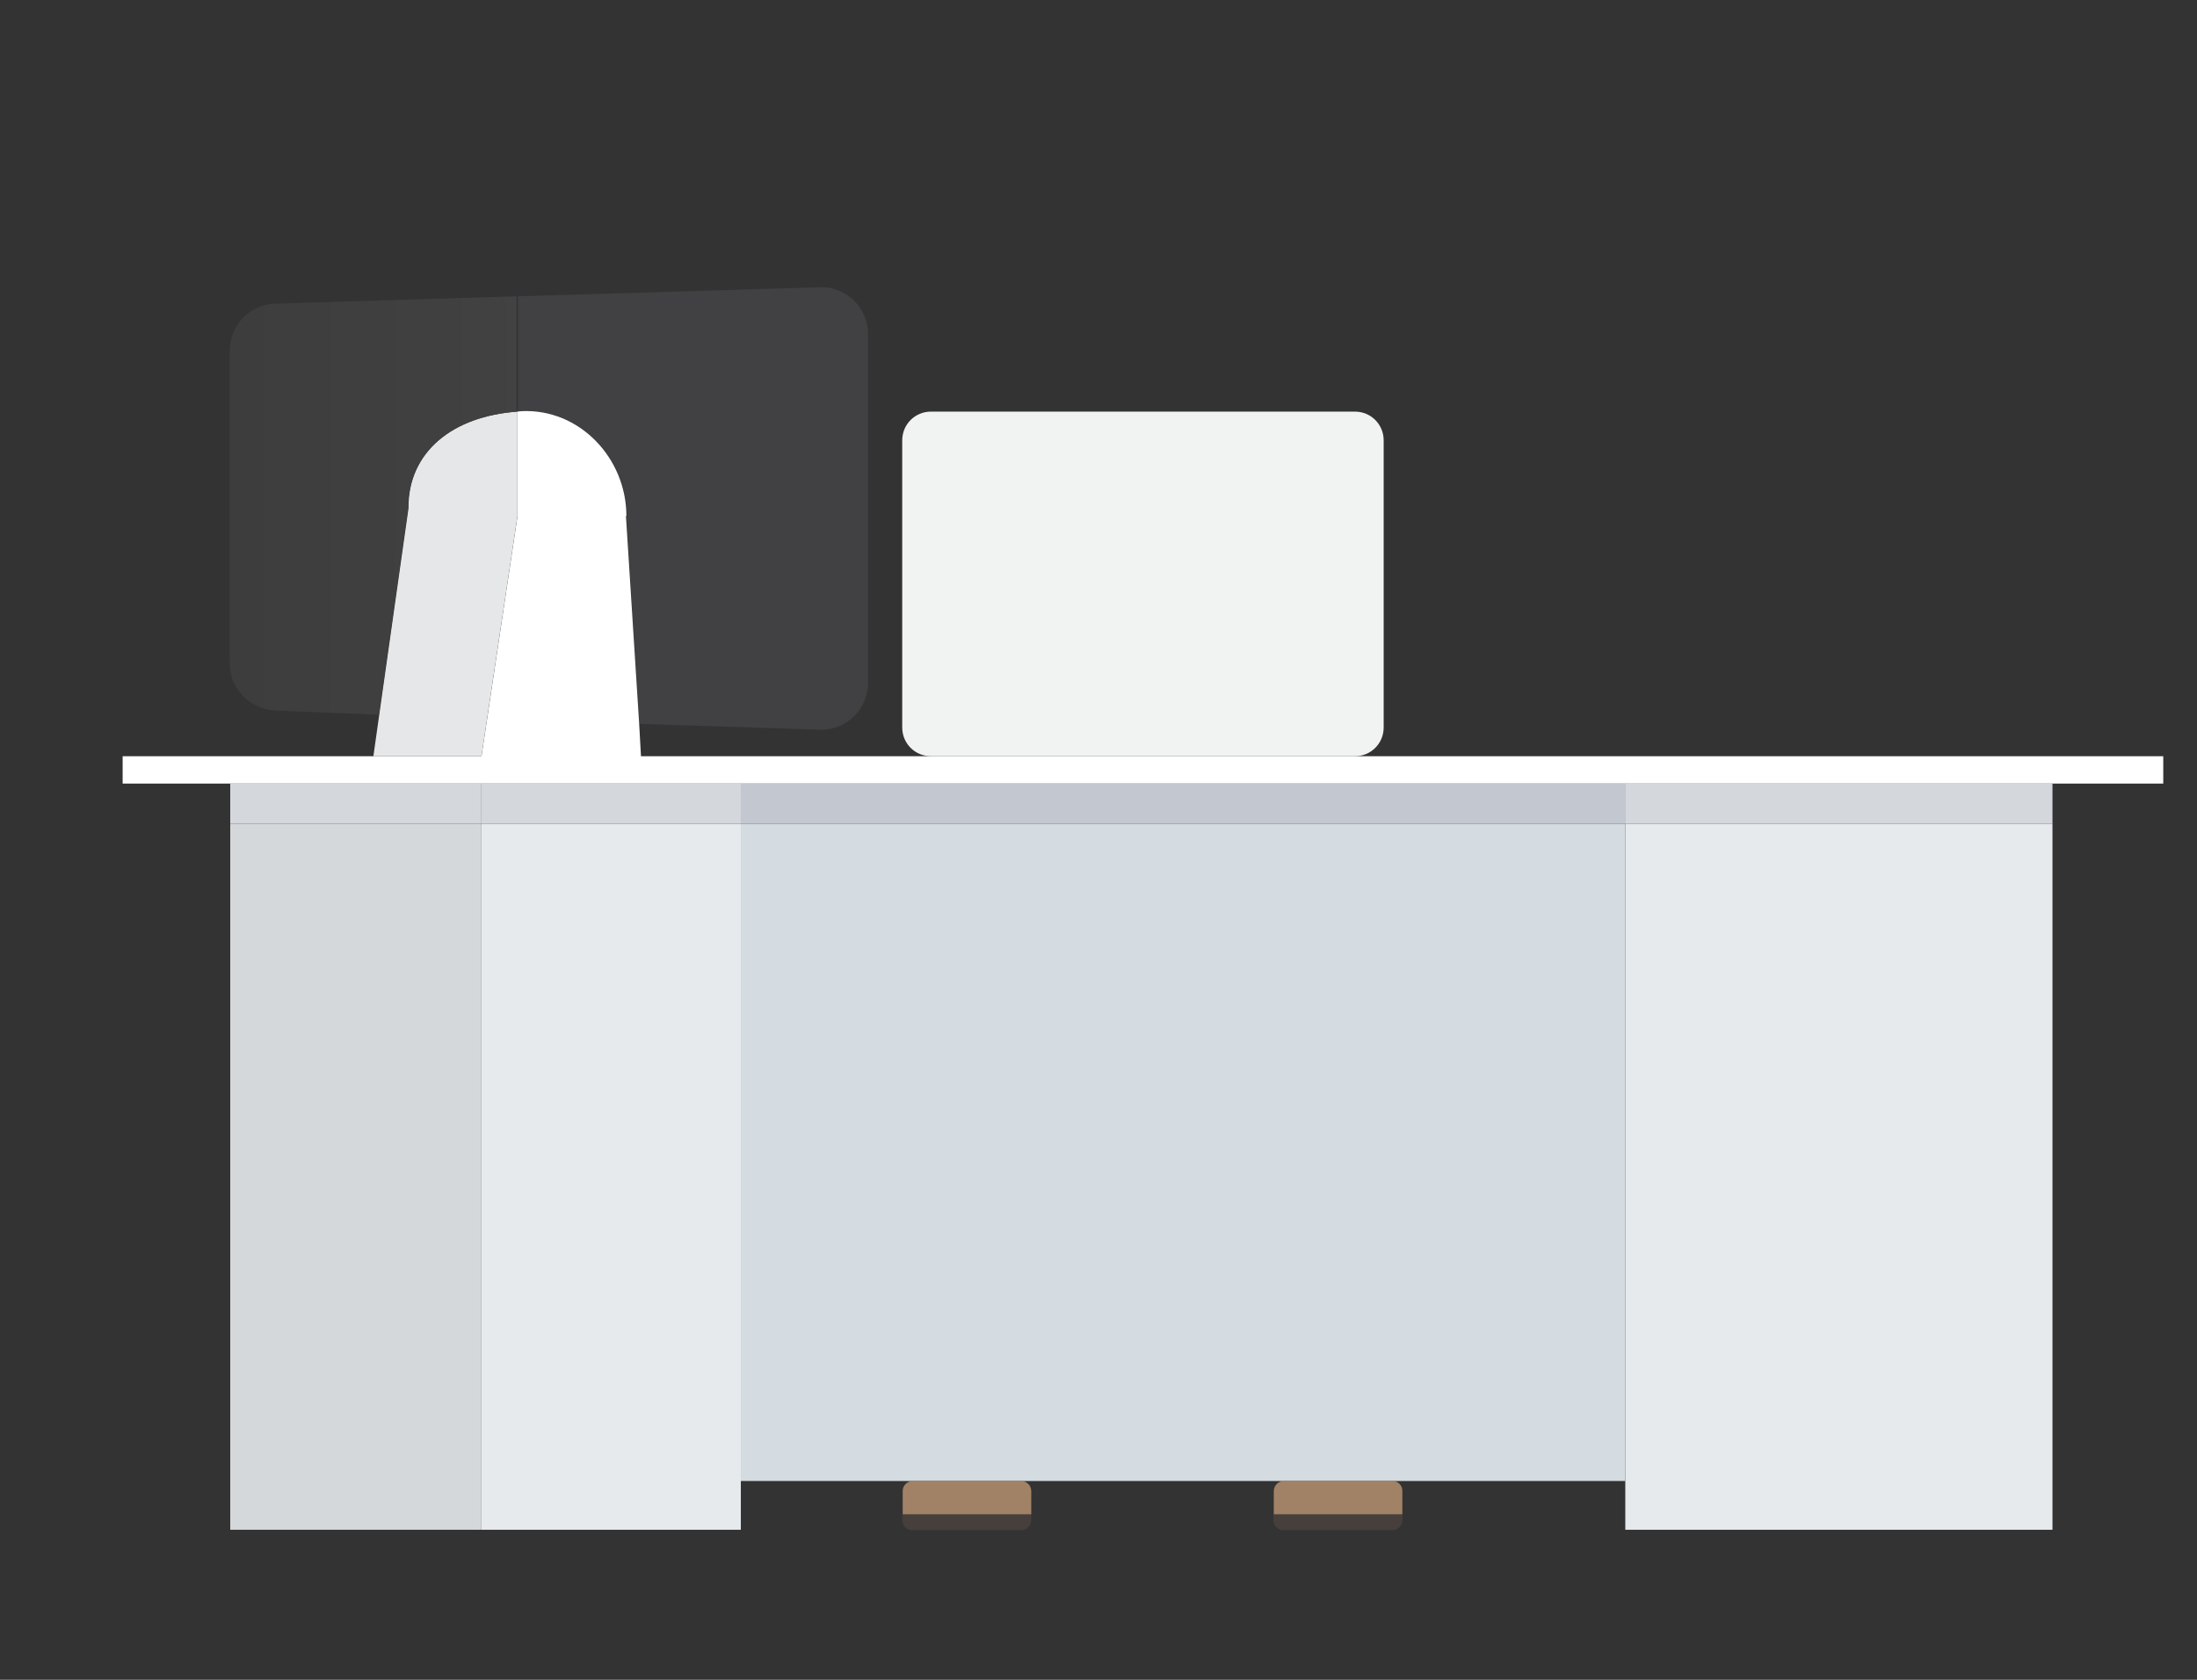 <?xml version="1.0" encoding="utf-8"?>
<!-- Generator: Adobe Illustrator 19.0.0, SVG Export Plug-In . SVG Version: 6.00 Build 0)  -->
<svg version="1.1" xmlns="http://www.w3.org/2000/svg" xmlns:xlink="http://www.w3.org/1999/xlink" x="0px" y="0px"
	 viewBox="0 0 481.9 368.5" style="enable-background:new 0 0 481.9 368.5;" xml:space="preserve">
<rect x="0" y="0" width="481.9" height="368.5" fill="#333333" stroke="none"/>
<style type="text/css">
	.st0{fill:#F3BAB5;}
	.st1{fill:#F1AAA6;}
	.st2{fill:#D3D0E8;}
	.st3{fill:#E2C0A5;}
	.st4{fill:#CBE9E6;}
	.st5{fill:#DCB493;}
	.st6{fill:#BEE4E1;}
	.st7{fill:#FFE2BD;}
	.st8{fill:#FFDCAE;}
	.st9{fill:#CFE8D4;}
	.st10{fill:#C4E4CA;}
	.st11{fill:#E9F0BD;}
	.st12{fill:#E4ECAE;}
	.st13{fill:none;}
	.st14{fill:#594A42;}
	.st15{display:none;}
	.st16{display:inline;}
	.st17{fill:#B9A2AF;}
	.st18{fill:none;stroke:#000000;stroke-miterlimit:10;}
	.st19{fill:#FFFFFF;}
	.st20{fill:#D1D3D4;}
	.st21{fill:#BCBEC0;}
	.st22{fill:#A7A9AC;}
	.st23{fill:#303441;}
	.st24{fill:#444755;}
	.st25{fill:#3C3F4D;}
	.st26{fill:#2D303D;}
	.st27{fill:#333646;}
	.st28{fill:#2D313E;}
	.st29{fill:#8B5E3C;}
	.st30{fill:#FEEBC7;}
	.st31{fill:#EFCEAC;}
	.st32{fill:#333746;}
	.st33{fill:#E6EAED;}
	.st34{fill:#D4D8DD;}
	.st35{fill:#D4DBE1;}
	.st36{fill:#C3C7CF;}
	.st37{fill:#463F3B;}
	.st38{fill:#A28266;}
	.st39{fill:#F1F2F2;}
	.st40{fill:#414042;}
	.st41{fill:#E6E7E8;}
	.st42{fill:url(#XMLID_300_);}
	.st43{fill:#D5D8DB;}
	.st44{fill:#C2B59B;}
	.st45{fill:#A49C8D;}
	.st46{fill:#CDC1AC;}
	.st47{opacity:0.5;fill:#F1F2F2;}
	.st48{fill:#C3C0C6;}
	.st49{fill:#858791;}
	.st50{fill:#333747;}
	.st51{fill:#AEAFB6;}
	.st52{opacity:0.6;}
	.st53{opacity:0.4;fill:#FFFFFF;}
	.st54{opacity:0.32;}
	.st55{fill:#C7C8CA;}
</style>
<g id="desk">
	<g id="XMLID_610_">
		<g id="XMLID_666_">
			<polygon id="XMLID_118_" class="st19" points="105.6,171.9 50.5,171.9 26.9,171.9 26.9,165.9 81.9,165.9 105.6,165.9
				140.6,165.9 204.2,165.9 297.2,165.9 474.5,165.9 474.5,171.9 450.2,171.9 356.5,171.9 162.5,171.9 			"/>
			<polygon id="XMLID_117_" class="st33" points="450.2,180.7 450.2,335.6 356.5,335.6 356.5,324.9 356.5,180.7 			"/>
			<rect id="XMLID_116_" x="356.5" y="171.9" class="st34" width="93.7" height="8.8"/>
			<polygon id="XMLID_115_" class="st35" points="356.5,180.7 356.5,324.9 305.5,324.9 281.6,324.9 224,324.9 200.1,324.9
				162.5,324.9 162.5,180.7 			"/>
			<rect id="XMLID_114_" x="162.5" y="171.9" class="st36" width="194.1" height="8.8"/>
			<path id="XMLID_113_" class="st37" d="M307.6,332.2v1.3c0,1.2-1,2.2-2.2,2.2h-23.9c-1.2,0-2.2-1-2.2-2.2v-1.3H307.6z"/>
			<path id="XMLID_112_" class="st38" d="M307.6,327.1v5.1h-28.2v-5.1c0-1.2,1-2.2,2.2-2.2h23.9
				C306.7,324.9,307.6,325.9,307.6,327.1z"/>
			<path id="XMLID_111_" class="st39" d="M303.5,96.6v63c0,3.5-2.8,6.3-6.3,6.3h-93c-3.5,0-6.3-2.8-6.3-6.3v-63
				c0-3.5,2.8-6.3,6.3-6.3h93C300.7,90.3,303.5,93.1,303.5,96.6z"/>
			<path id="XMLID_110_" class="st37" d="M226.2,332.2v1.3c0,1.2-1,2.2-2.2,2.2h-23.9c-1.2,0-2.2-1-2.2-2.2v-1.3H226.2z"/>
			<path id="XMLID_108_" class="st38" d="M226.2,327.1v5.1h-28.2v-5.1c0-1.2,1-2.2,2.2-2.2H224C225.2,324.9,226.2,325.9,226.2,327.1
				z"/>
			<path id="XMLID_107_" class="st40" d="M190.4,73.3v76.5c0,5.7-4.6,10.3-10.3,10.3l-39.9-1.3l-2.8-45.5h0.1
				c0-12.7-10.3-23.6-23-23c-0.3,0-0.6,0-0.9,0.1v-0.1V65l66.6-2C185.8,63,190.4,67.6,190.4,73.3z"/>
			<polygon id="XMLID_105_" class="st33" points="162.5,324.9 162.5,335.6 105.6,335.6 105.6,180.7 162.5,180.7 			"/>
			<rect id="XMLID_104_" x="105.6" y="171.9" class="st34" width="56.9" height="8.8"/>
			<path id="XMLID_103_" class="st19" d="M140.2,158.8l0.4,7.2h-35l7.9-52.7V90.3c0.3,0,0.6-0.1,0.9-0.1c12.7-0.6,23,10.3,23,23
				h-0.1L140.2,158.8z"/>
			<path id="XMLID_100_" class="st41" d="M113.5,90.3v22.9l-7.9,52.7H81.9l1.3-9.2l6.4-45.2C89.5,99.1,99.3,91.3,113.5,90.3z"/>
			<linearGradient id="XMLID_300_" gradientUnits="userSpaceOnUse" x1="50.528" y1="110.868" x2="190.408" y2="110.868">
				<stop  offset="0" style="stop-color:#3D3D3E"/>
				<stop  offset="0.415" style="stop-color:#414142"/>
				<stop  offset="0.73" style="stop-color:#4A4A4C"/>
				<stop  offset="1" style="stop-color:#58595B"/>
			</linearGradient>
			<path id="XMLID_99_" class="st42" d="M113.5,90.3L113.5,90.3c-14.2,1-24,8.8-24,21.3l-6.4,45.2l-0.1,0l-22.3-0.9
				c-5.7-0.2-10.3-4.6-10.3-10.3V76.9c0-5.7,4.6-10.3,10.3-10.3l52.6-1.6V90.3z"/>
			<rect id="XMLID_98_" x="50.5" y="180.7" class="st43" width="55.1" height="154.9"/>
			<rect id="XMLID_97_" x="50.5" y="171.9" class="st34" width="55.1" height="8.8"/>
		</g>
		<g id="XMLID_664_">
		</g>
	</g>
</g>
</svg>
